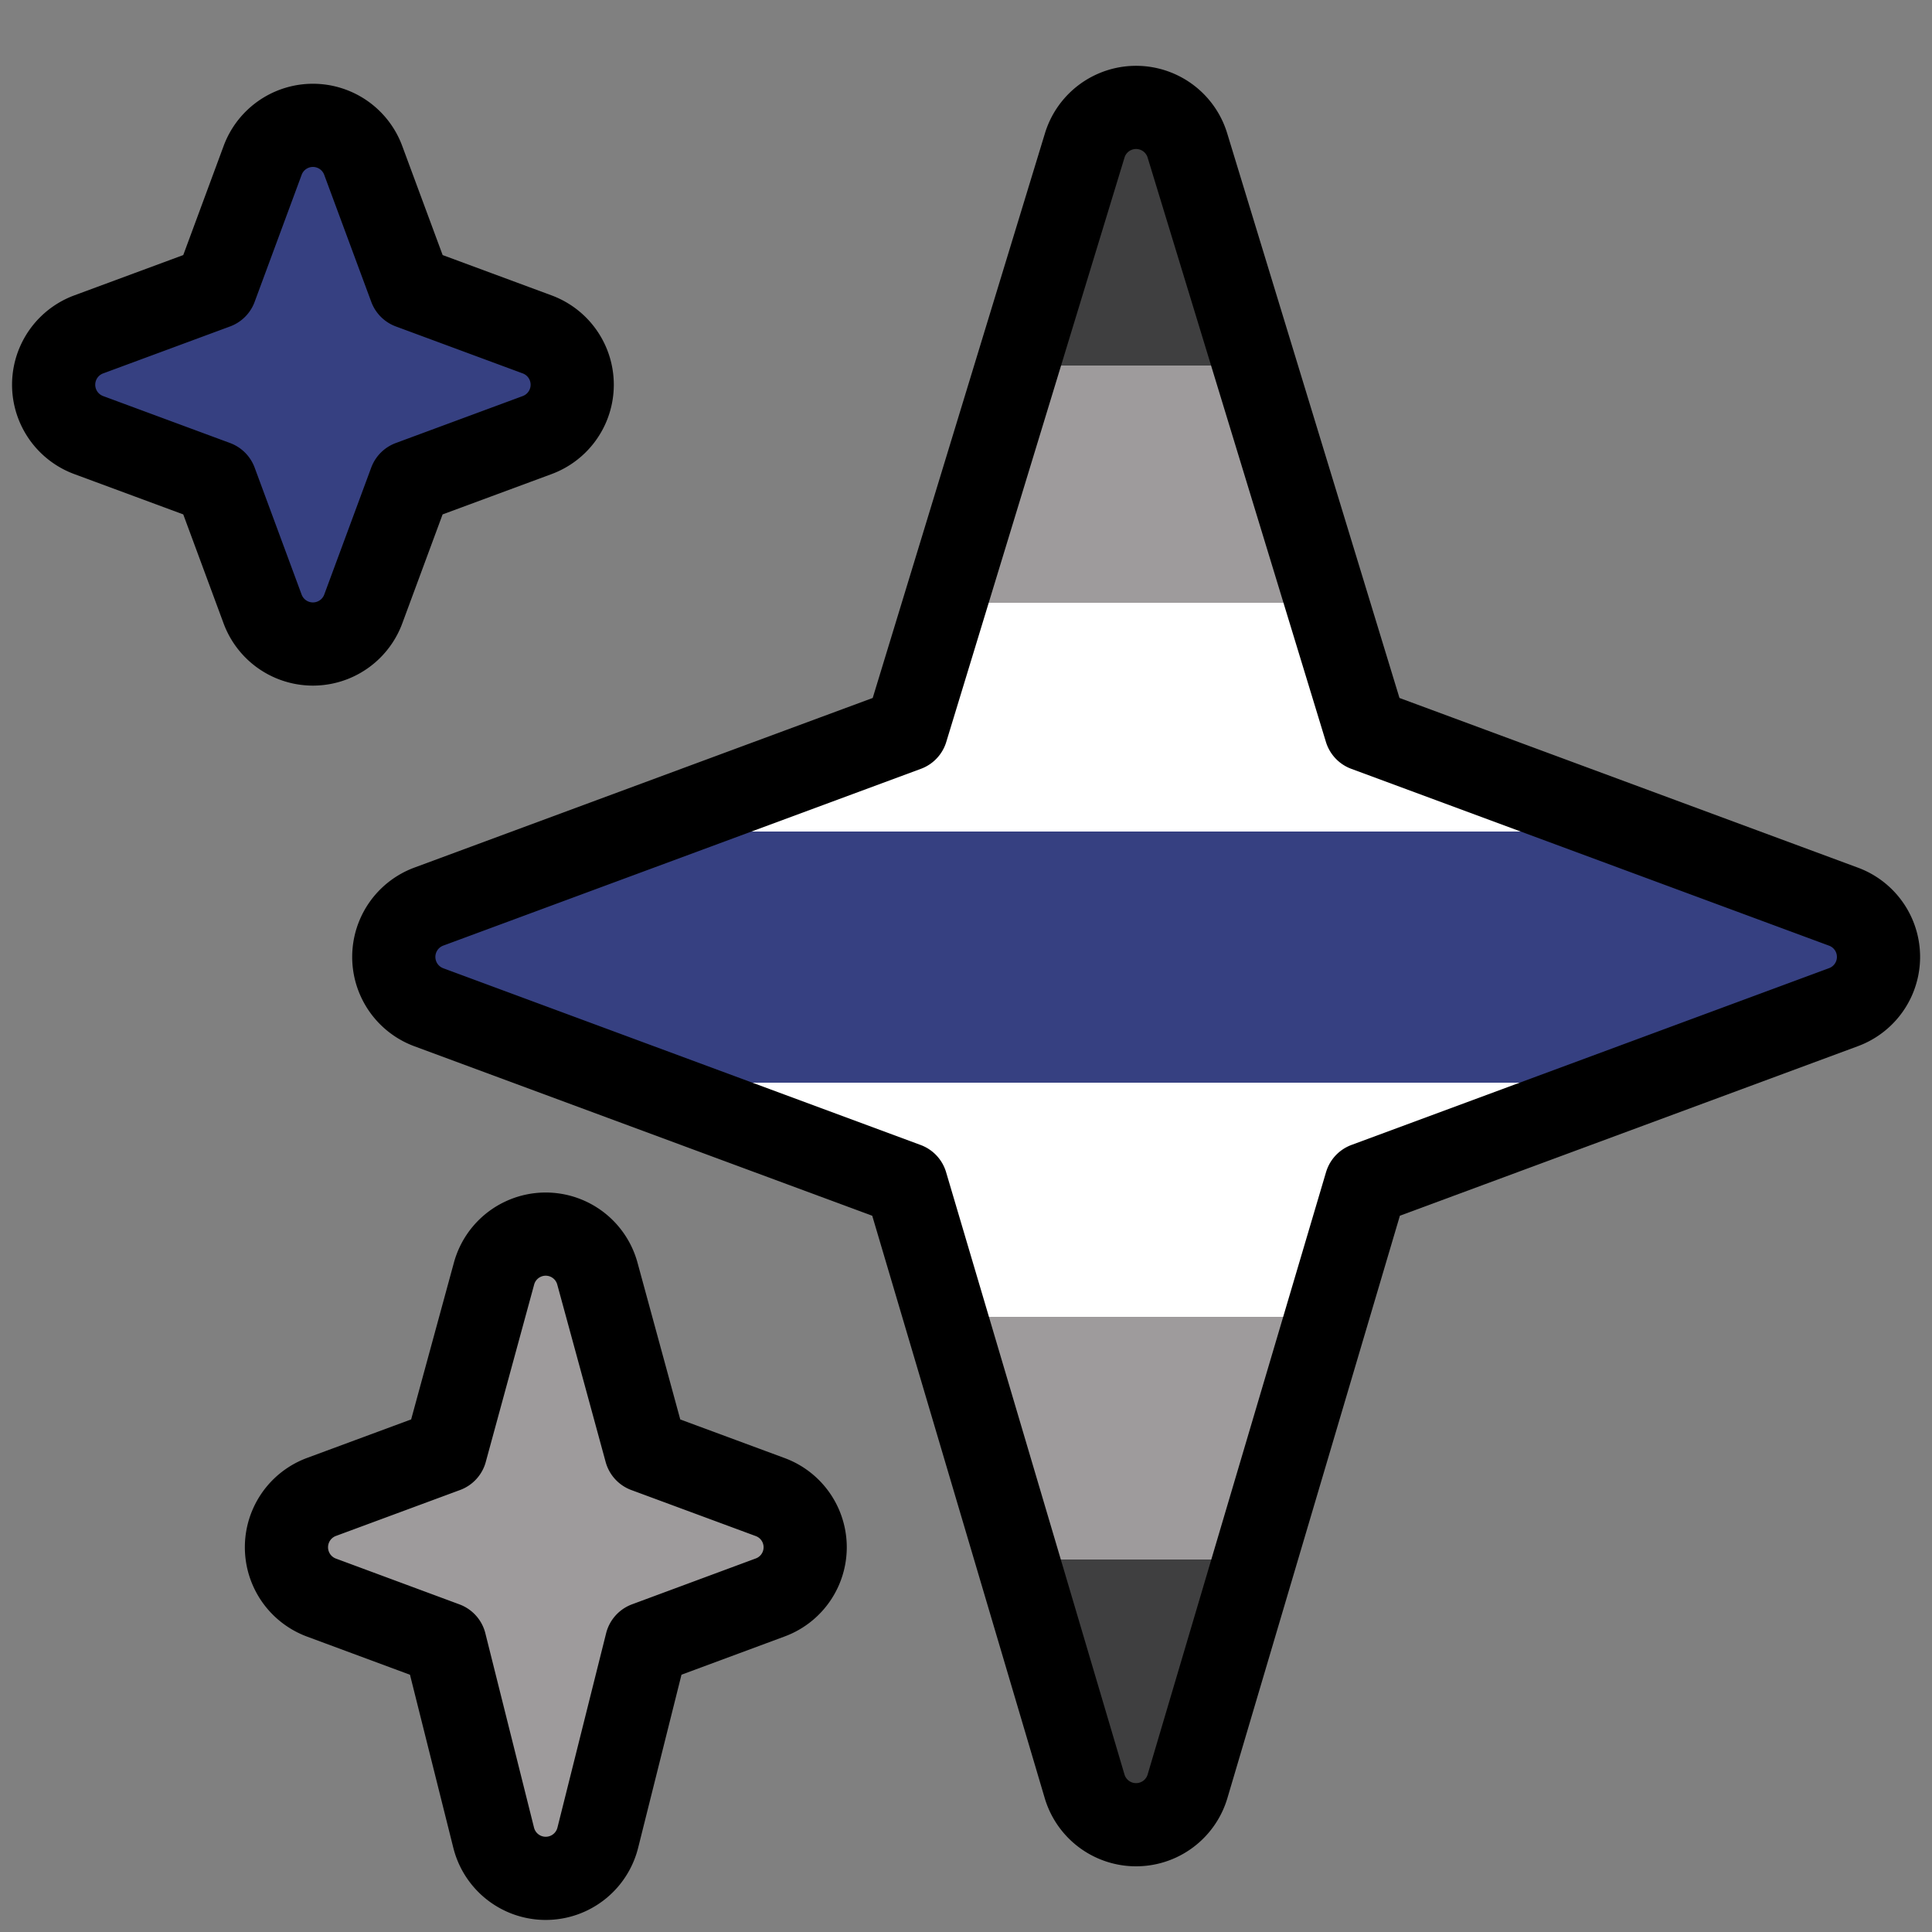 <svg xmlns="http://www.w3.org/2000/svg" viewBox="0 0 36 36">
  <rect x="0" y="0" width="36" height="36" fill="#808080" stroke="none"/>
  <defs>
    <linearGradient id="main" gradientTransform="rotate(90)">
      <stop offset="0%" stop-color="#3F3F40"/>
      <stop offset="15.6%" stop-color="#3F3F40"/>
      <stop offset="15.6%" stop-color="#9E9B9C"/>
      <stop offset="29.2%" stop-color="#9E9B9C"/>
      <stop offset="29.2%" stop-color="#FFF"/>
      <stop offset="42.3%" stop-color="#FFF"/>
      <stop offset="42.3%" stop-color="#364081"/>
      <stop offset="56.7%" stop-color="#364081"/>
      <stop offset="56.7%" stop-color="#FFF"/>
      <stop offset="70.1%" stop-color="#FFF"/>
      <stop offset="70.1%" stop-color="#9E9B9C"/>
      <stop offset="84%" stop-color="#9E9B9C"/>
      <stop offset="84%" stop-color="#3F3F40"/>
      <stop offset="100%" stop-color="#3F3F40"/>
    </linearGradient>
    <linearGradient id="top">
      <stop stop-color="#364081"/>
    </linearGradient>
    <linearGradient id="bottom">
      <stop stop-color="#9E9B9C"/>
    </linearGradient>
  </defs>
  <g class="border" stroke="black" stroke-width="1.55" stroke-linejoin="round">
    <path
      fill="url('#main')"
      d="m34.347 16.893-8.899-3.294-3.323-10.891a1 1 0 0 0-1.912 0l-3.322 10.891-8.9 3.294a1 1 0 0 0 0 1.876l8.895 3.293 3.324 11.223a1 1 0 0 0 1.918-.001l3.324-11.223 8.896-3.293a.998.998 0 0 0-.001-1.875z"
    />
    <path
      fill="url('#top')"
      d="m10.009 6.231-2.364-.875-.876-2.365a.999.999 0 0 0-1.876 0l-.875 2.365-2.365.875a1 1 0 0 0 0 1.876l2.365.875.875 2.365a1 1 0 0 0 1.876 0l.875-2.365 2.365-.875a1 1 0 0 0 0-1.876z"
    />
    <path
      fill="url('#bottom')"
      d="m14.347 27.894-2.314-.856-.9-3.3a.998.998 0 0 0-1.929-.001l-.9 3.3-2.313.856a1 1 0 0 0 0 1.876l2.301.853.907 3.622a1 1 0 0 0 1.94-.001l.907-3.622 2.301-.853a.997.997 0 0 0 0-1.874z"
    />
  </g>
  </svg>
